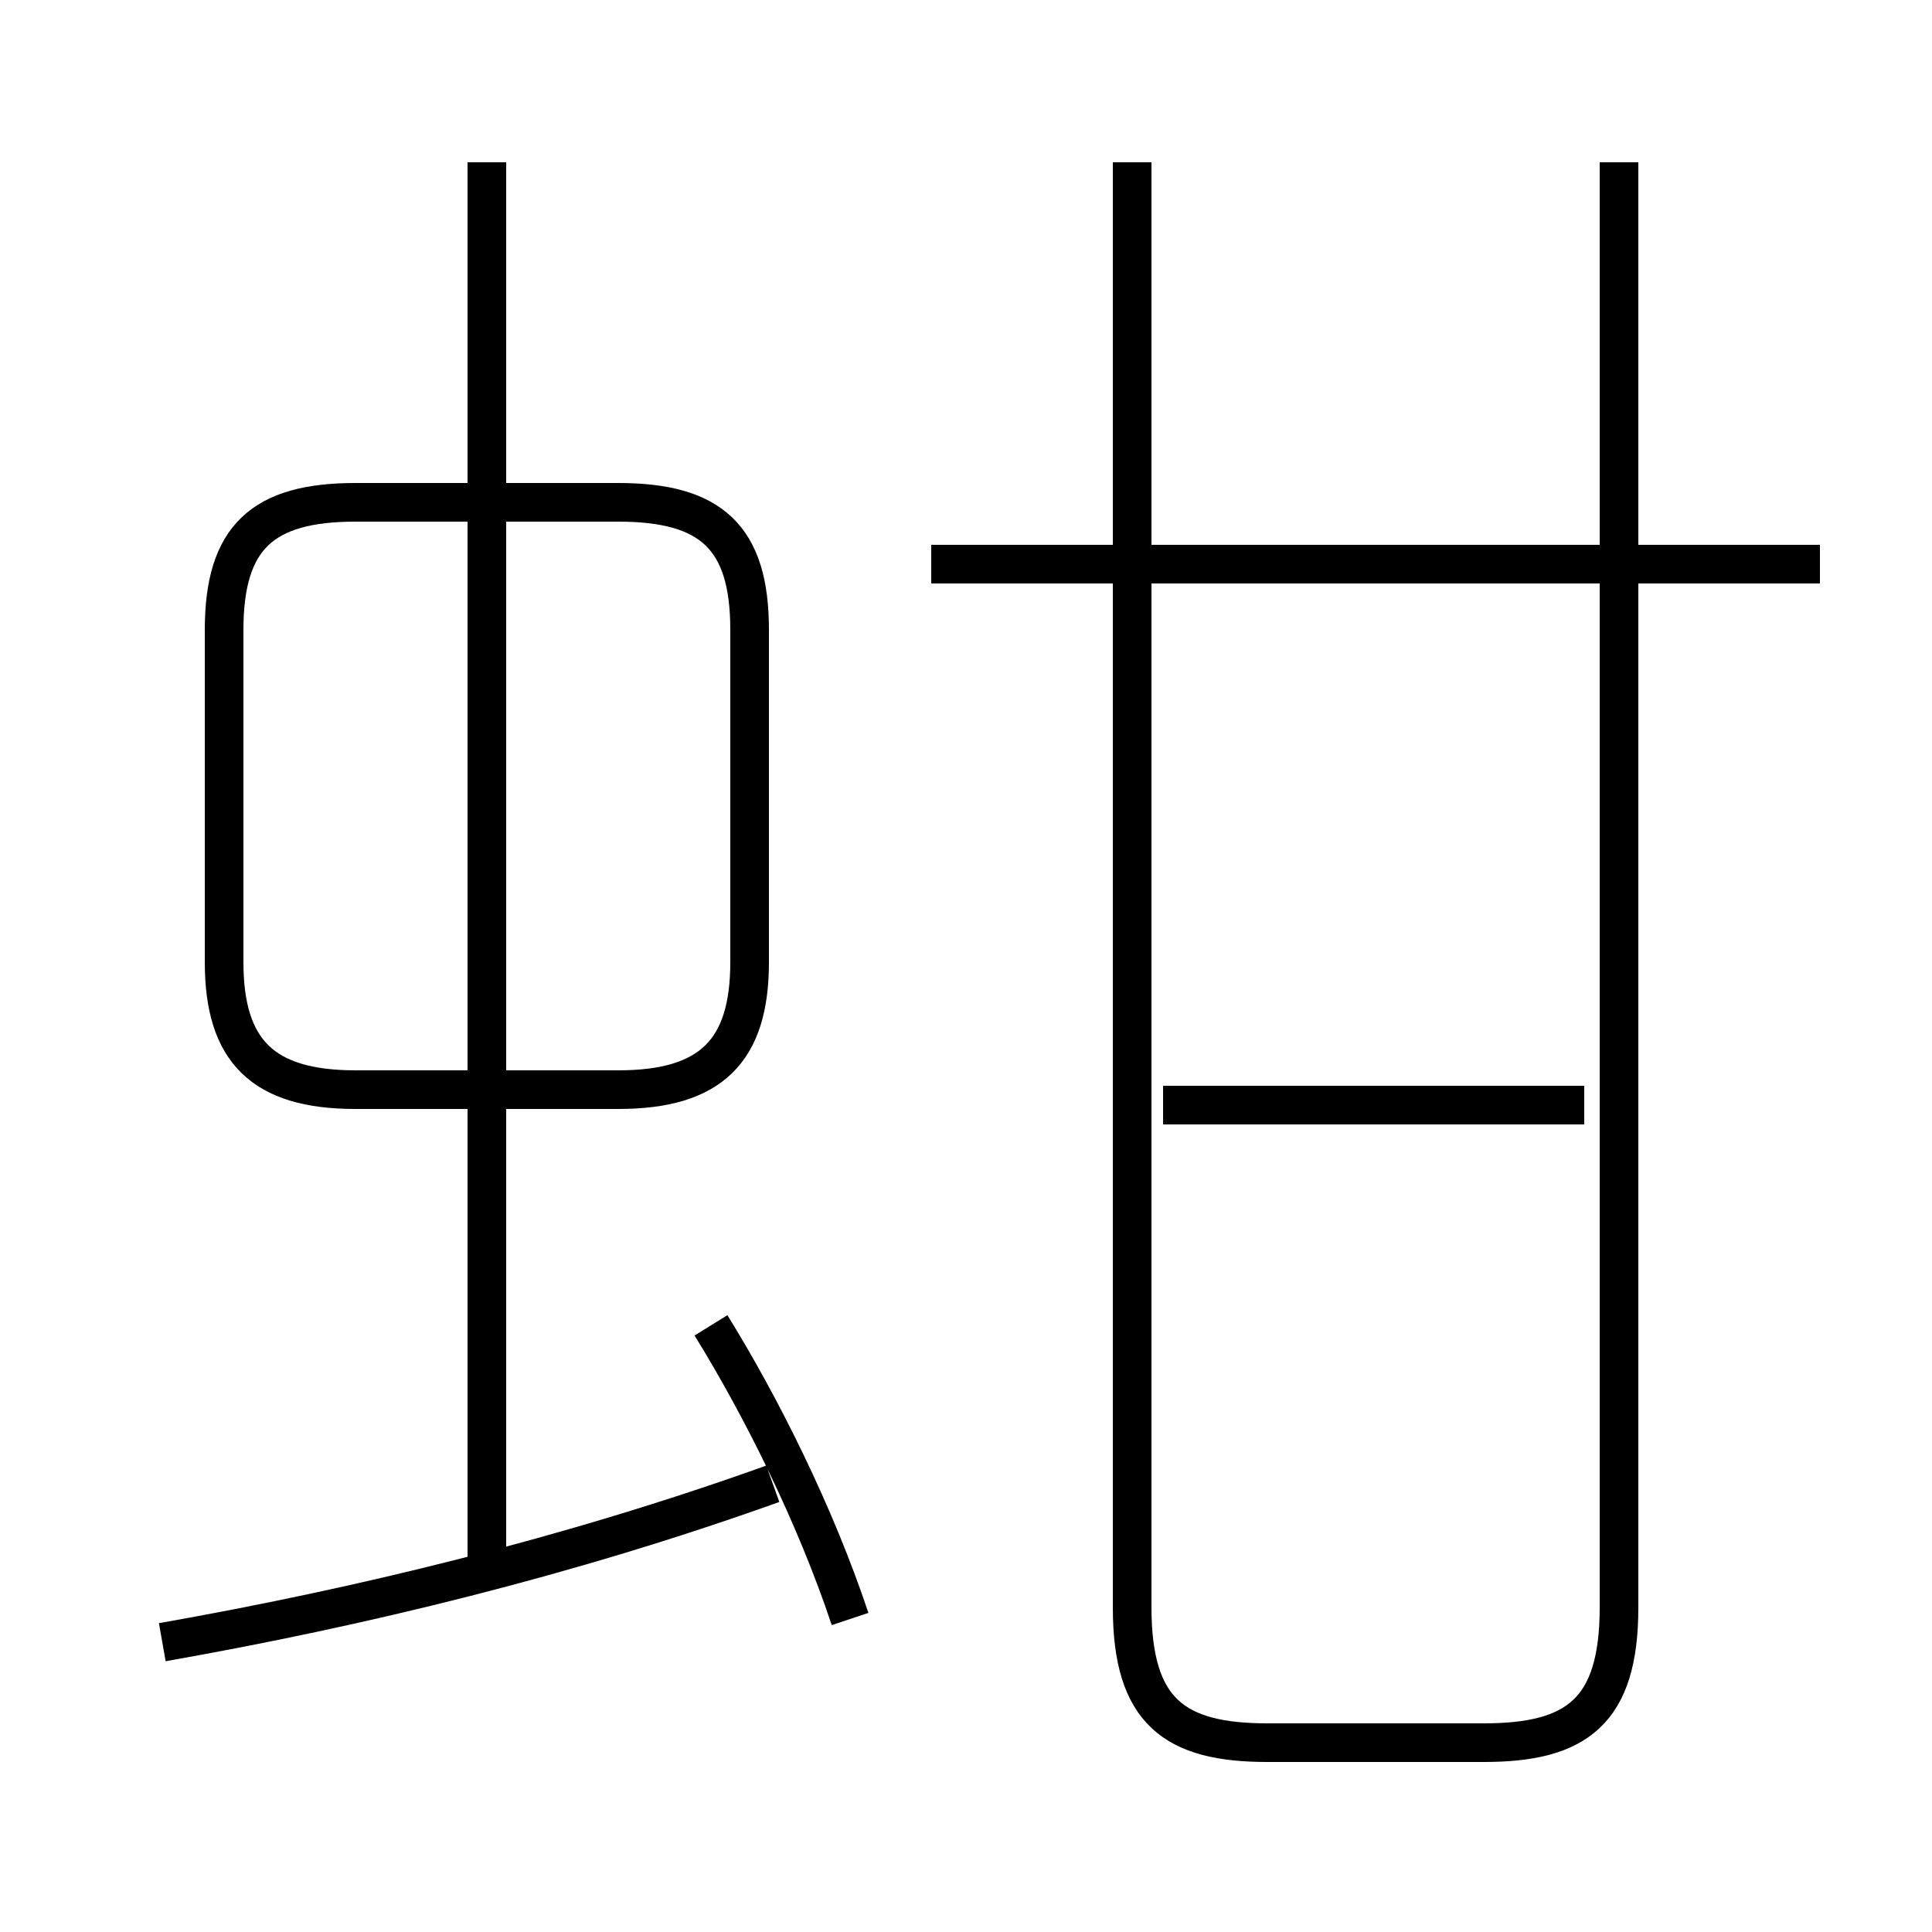 <?xml version='1.0' encoding='utf8'?>
<svg viewBox="0.0 -6.0 50.0 50.0" version="1.1" xmlns="http://www.w3.org/2000/svg">
<rect x="0.0" y="-6.0" width="50.0" height="50.0" fill="#808080" stroke="none"/>
<rect x="-1000" y="-1000" width="2000" height="2000" stroke="white" fill="white"/>
<g style="fill:white;stroke:#000000;  stroke-width:1">
<path d="M 29.3 -39.8 L 29.3 -2.4 C 29.3 0.3 30.4 1.1 32.8 1.1 L 38.4 1.1 C 40.8 1.1 41.9 0.3 41.9 -2.4 L 41.9 -39.8 M 4.2 -1.5 C 9.3 -2.4 14.7 -3.7 20.0 -5.6 M 22.0 -2.1 C 21.1 -4.8 19.7 -7.6 18.4 -9.7 M 12.6 -3.4 L 12.6 -39.8 M 19.4 -19.1 L 19.4 -27.7 C 19.4 -30.1 18.4 -31.0 16.0 -31.0 L 9.2 -31.0 C 6.8 -31.0 5.8 -30.1 5.8 -27.7 L 5.8 -19.1 C 5.8 -16.8 6.8 -15.8 9.2 -15.8 L 16.0 -15.8 C 18.4 -15.8 19.4 -16.8 19.4 -19.1 Z M 41.0 -15.4 L 30.1 -15.4 M 47.1 -29.4 L 24.1 -29.4" transform="translate(0.0 38.0)" />
</g>
</svg>